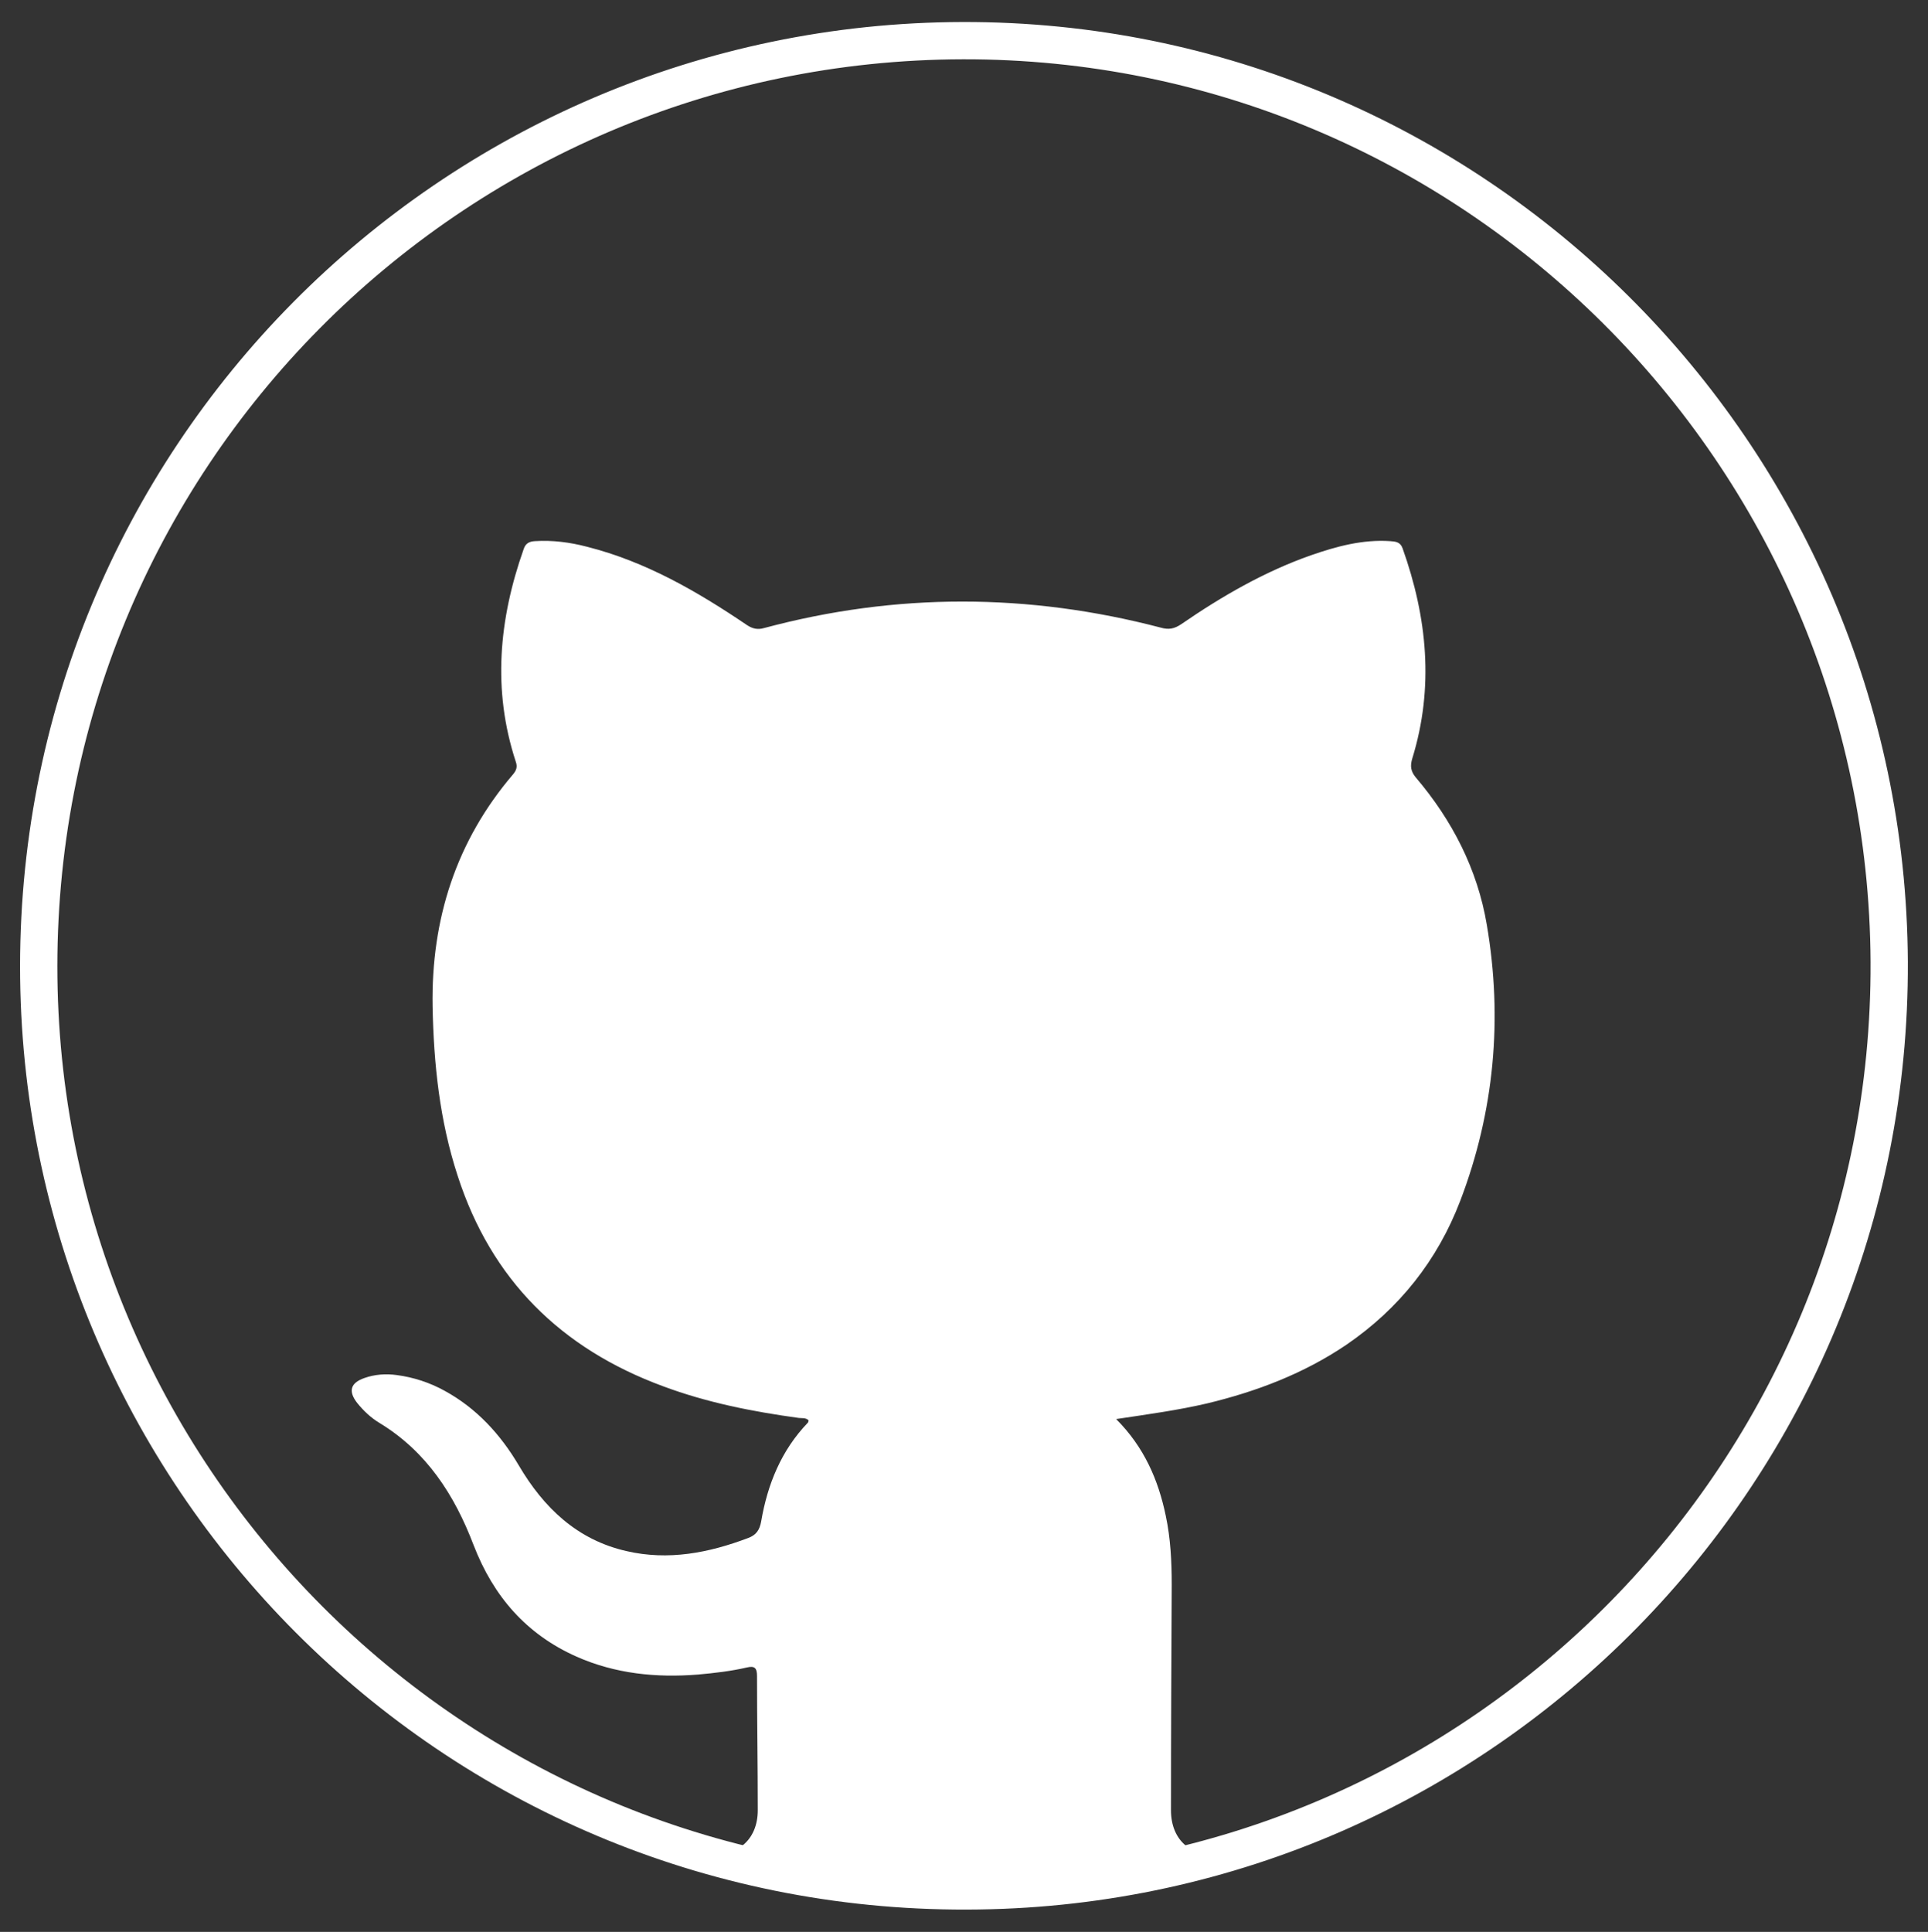 <?xml version="1.0" encoding="utf-8"?>
<!-- Generator: Adobe Illustrator 23.0.5, SVG Export Plug-In . SVG Version: 6.00 Build 0)  -->
<svg version="1.1" id="Capa_1" xmlns="http://www.w3.org/2000/svg" xmlns:xlink="http://www.w3.org/1999/xlink" x="0px" y="0px"
	 viewBox="0 0 517 518" style="enable-background:new 0 0 517 518;" xml:space="preserve">
<rect x="0" y="0" width="517" height="518" fill="#333333" stroke="none"/>
<style type="text/css">
	.st0{fill:none;stroke:#FFFFFF;stroke-width:10;stroke-miterlimit:10;}
	.st1{clip-path:url(#SVGID_2_);}
	.st2{fill:#FFFFFF;}
</style>
<g>
	<path class="st0" d="M506.6,257.9c0.6,136.4-108.9,247.2-244.2,249.1C123.6,509.1,12.1,398,10.4,262.3
		C8.7,123.2,120.9,11.2,258.2,10.9C394.5,10.6,505.9,121.2,506.6,257.9z"/>
	<g>
		<defs>
			<path id="SVGID_1_" d="M470.6,299.2c0.5,113.8-93.1,206.2-208.8,207.8c-118.7,1.7-213.9-91-215.4-204.2
				c-1.5-116,94.5-209.5,211.9-209.7C374.8,92.9,470,185.2,470.6,299.2z"/>
		</defs>
		<clipPath id="SVGID_2_">
			<use xlink:href="#SVGID_1_"  style="overflow:visible;"/>
		</clipPath>
		<g class="st1">
			<path class="st2" d="M22.9,270.9c1.3-64.1,27.5-125.8,81.8-174.6c37.7-33.9,82.2-53.3,132.8-57.8c85.3-7.7,167,31.6,214.8,103
				c30.7,45.8,45,96.4,41.5,151.4c-5.2,80.5-41.1,144.3-107.9,190c-31.9,21.8-67.6,33.9-106.2,37.4c-89.4,8.3-173.9-36-220.5-112
				C34.9,368.8,23.1,325.7,22.9,270.9z M299.3,380.5c7.5,7.5,11.3,16.3,13.3,25.9c1.3,6.1,1.6,12.3,1.6,18.5
				c-0.1,20.2-0.2,40.3-0.2,60.5c0,8.3,5.9,13.1,14,11.5c1.1-0.2,2.1-0.5,3.1-0.9c8.4-2.9,16.5-6.3,24.4-10.3
				c73.6-36.8,122.1-111.1,125.9-193.3c2.9-62.5-15-118.5-56.7-165.3C371.1,66.6,303.2,41.4,223,53.7
				c-58.2,8.9-105.2,38.5-140.6,85.4c-40,53-54.8,113.1-43.6,178.4c13.5,78.8,57,136,129.1,171c6.9,3.3,13.9,6.5,21.4,8.2
				c8,1.7,13.9-3.2,13.9-11.3c0-12-0.2-24-0.2-36c0-2.1-0.6-2.8-2.7-2.3c-4.3,1-8.7,1.5-13.1,1.9c-11.2,0.9-22.2-0.2-32.6-4.8
				c-13.5-6-22.3-16.2-27.6-29.9c-5.1-13.4-12.6-25.1-25.3-32.8c-2.3-1.4-4.2-3.2-5.9-5.3c-2.5-3.2-1.8-5.4,1.9-6.7
				c2.8-1,5.8-1.2,8.7-0.8c4.5,0.6,8.8,2,12.8,4.2c8.6,4.7,15,11.7,19.9,20c6.7,11.4,15.7,20,28.9,23c11.2,2.6,22,0.5,32.6-3.5
				c2.2-0.8,3.1-2.2,3.5-4.4c1.7-10,5.4-19.1,12.5-26.5c0.2-0.2,0.2-0.5,0.2-0.7c-0.8-0.7-1.7-0.5-2.6-0.6
				c-12.4-1.7-24.6-4.1-36.4-8.5c-27.4-10.1-46.1-28.6-55.1-56.5c-4.8-14.7-6.4-29.9-6.7-45.3c-0.4-23.4,6.3-44.4,21.6-62.3
				c0.9-1.1,1.2-2,0.7-3.4c-6.3-19.2-4.5-38.2,2.1-56.9c0.5-1.6,1.5-2.1,3-2.2c4.8-0.3,9.4,0.3,14,1.5c15.8,4,29.6,12,42.9,21
				c1.5,1,2.9,1.3,4.6,0.8c35.4-9.5,70.9-9.4,106.4-0.1c2.1,0.6,3.6,0.3,5.4-0.9c10.9-7.5,22.3-14.1,34.8-18.5
				c6.9-2.4,13.9-4.3,21.3-3.8c1.4,0.1,2.7,0.2,3.3,1.9c6.6,18.5,8.5,37.3,2.6,56.4c-0.6,2-0.4,3.4,0.9,5
				c9.8,11.5,16.6,24.7,19.1,39.6c4.3,25.2,2,50-7.1,73.9c-6.1,16-16.4,29-30.6,38.7c-11.4,7.7-24,12.5-37.3,15.7
				C316,378.1,308,379.2,299.3,380.5z"/>
		</g>
	</g>
</g>
</svg>
